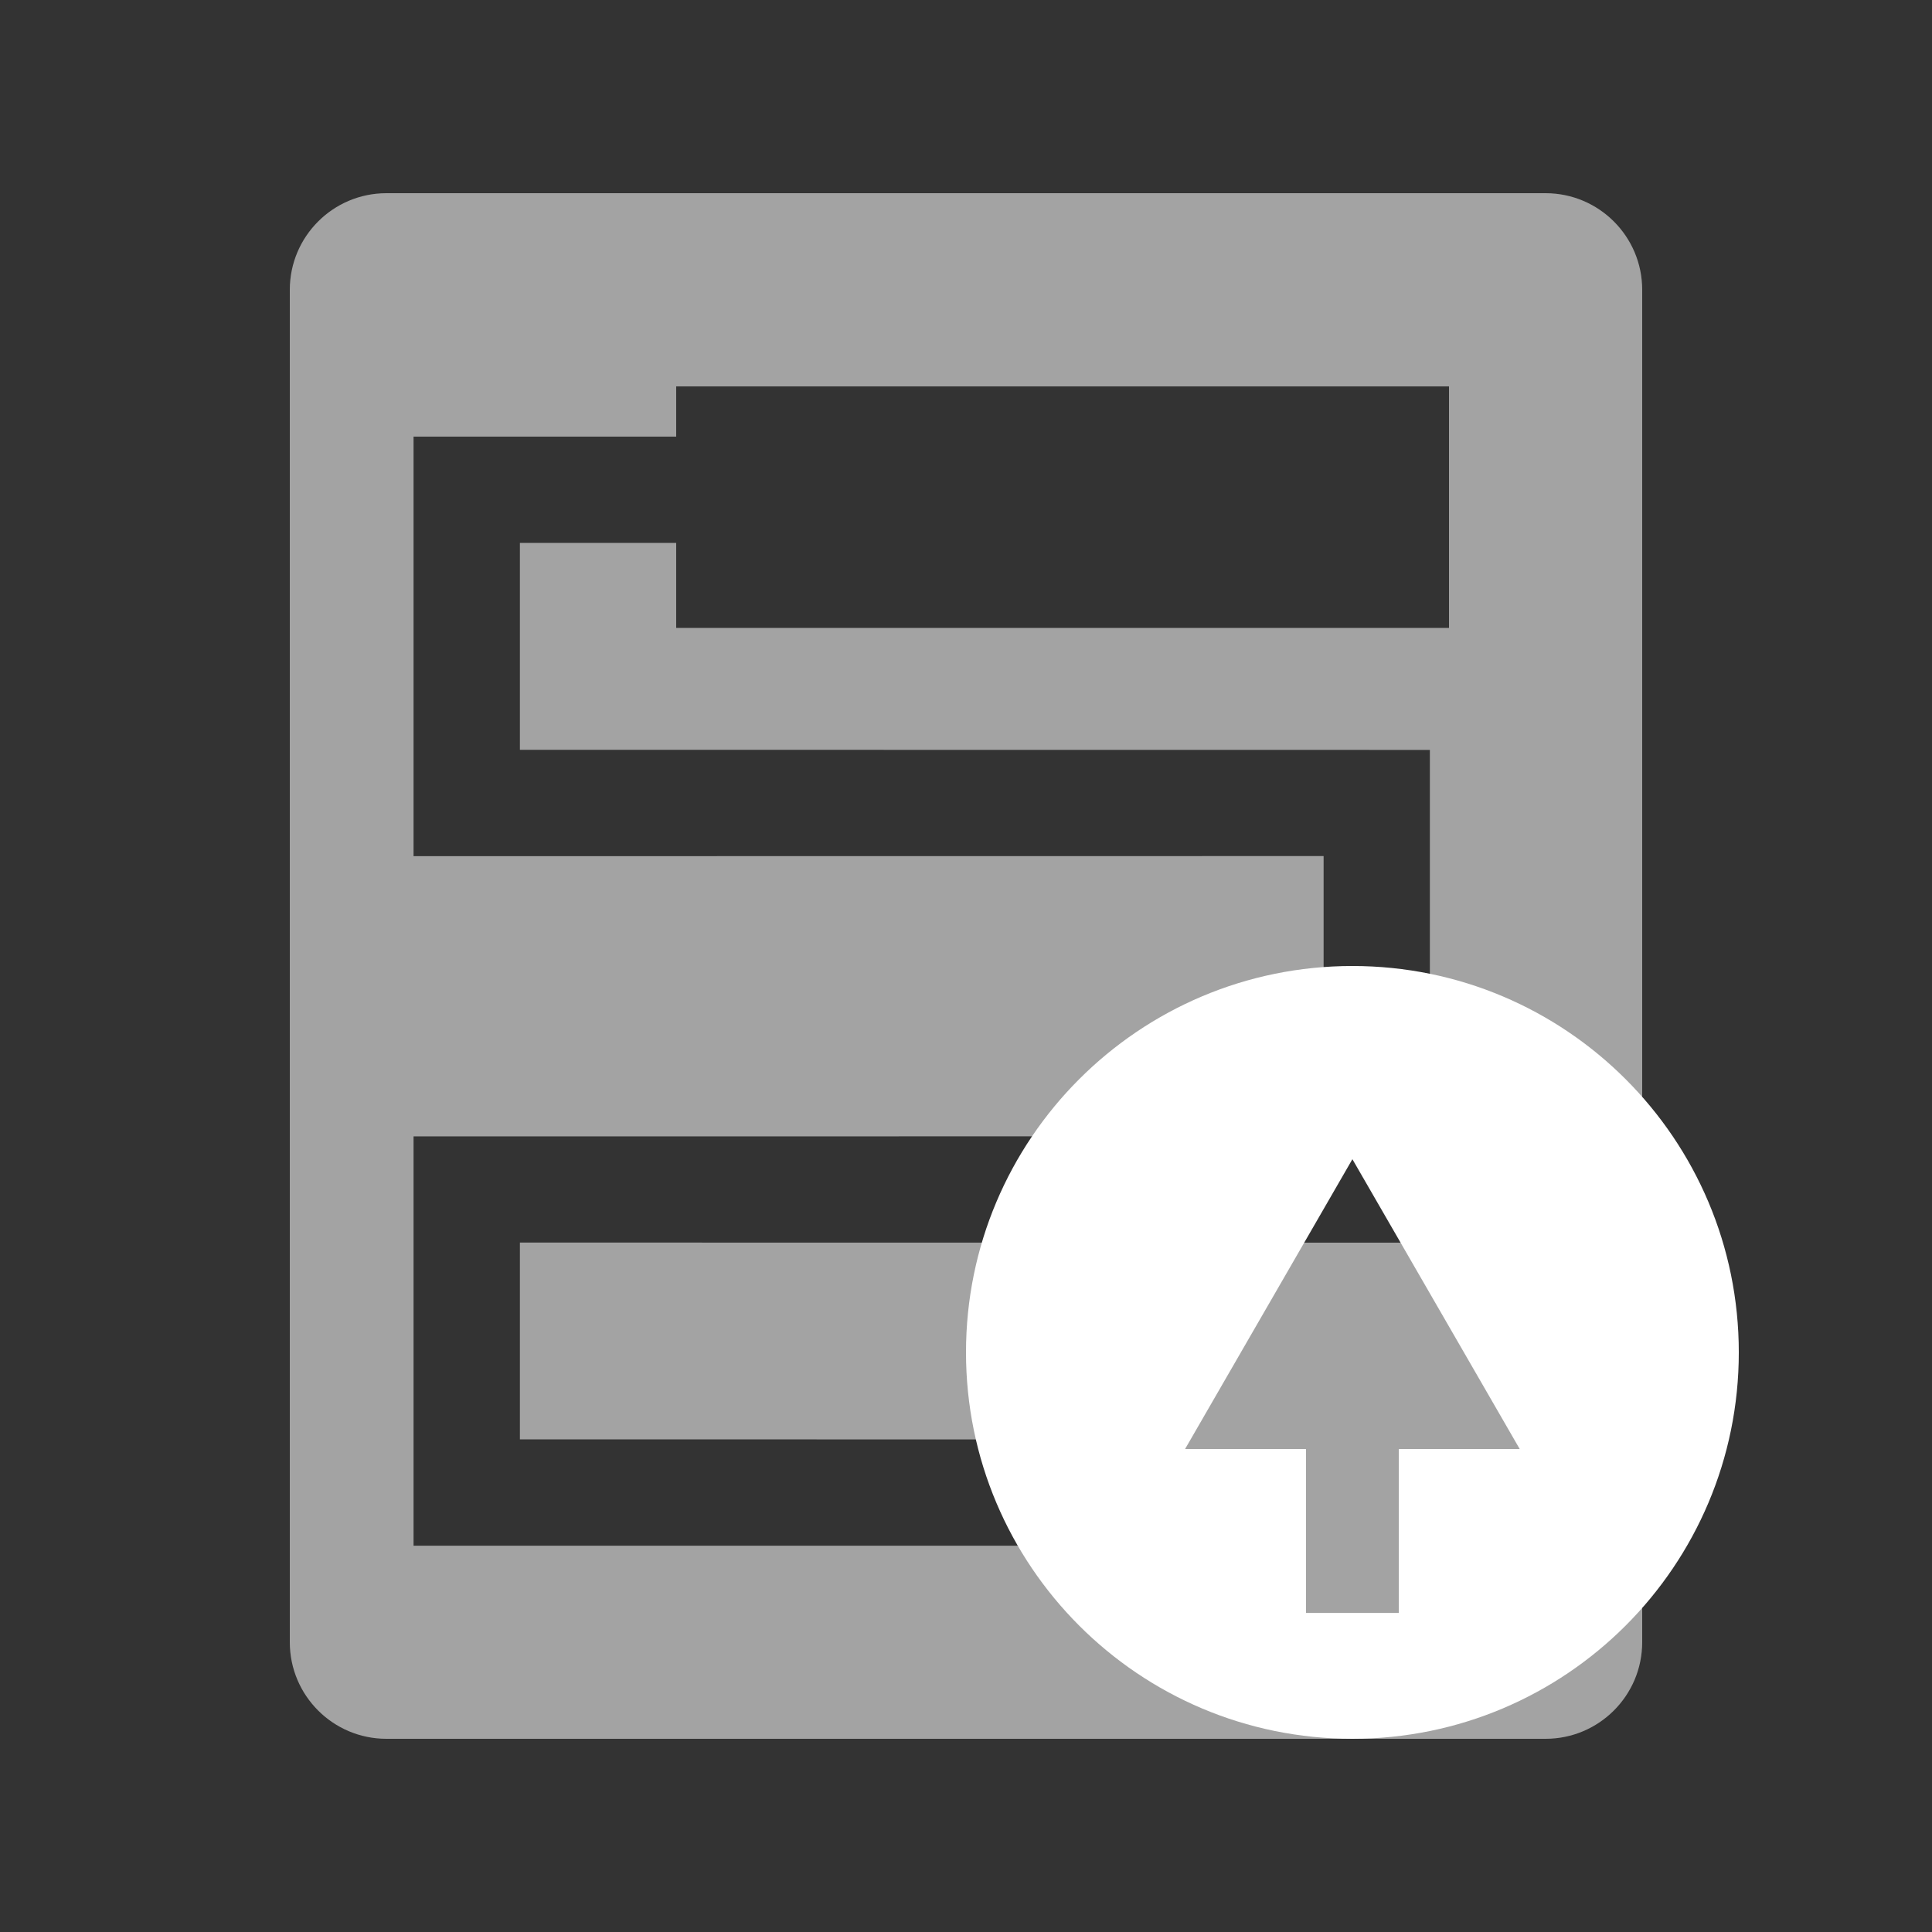 <?xml version="1.0" encoding="UTF-8"?>
<svg width="20px" height="20px" viewBox="0 0 20 20" version="1.1" xmlns="http://www.w3.org/2000/svg" xmlns:xlink="http://www.w3.org/1999/xlink">
    <rect x="0" y="0" width="20" height="20" fill="#333333" stroke="none"/>
    <title>Orchestration 4</title>
    <g id="Orchestration" stroke="none" stroke-width="1" fill="none" fill-rule="evenodd">
        <rect id="矩形" fill="#000000" opacity="0" x="0" y="0" width="20" height="20"></rect>
        <path d="M16,2 C16.552,2 17,2.448 17,3 L17,17 C17,17.552 16.552,18 16,18 L4,18 C3.448,18 3,17.552 3,17 L3,3 C3,2.448 3.448,2 4,2 L16,2 Z M15,4 L7,4 L7,4.52 L4.281,4.52 L4.281,8.863 L13.702,8.862 L13.702,11.763 L4.281,11.764 L4.281,16.001 L11.141,16.001 L11.141,14.901 L5.382,14.9 L5.382,12.863 L14.802,12.864 L14.802,7.763 L5.382,7.762 L5.382,5.62 L7,5.62 L7,6.5 L15,6.5 L15,4 Z" id="形状结合" fill="#FFFFFF" opacity="0.55"></path>
        <g id="编组-8" transform="translate(4.281, 4)"></g>
        <path d="M14,10 C16.209,10 18,11.791 18,14 C18,16.209 16.209,18 14,18 C11.791,18 10,16.209 10,14 C10,11.791 11.791,10 14,10 Z M14,12 L12.268,15 L13.52,15 L13.52,16.697 L14.48,16.697 L14.48,15 L15.732,15 L14,12 Z" id="形状结合" fill="#FFFFFF"></path>
    </g>
</svg>